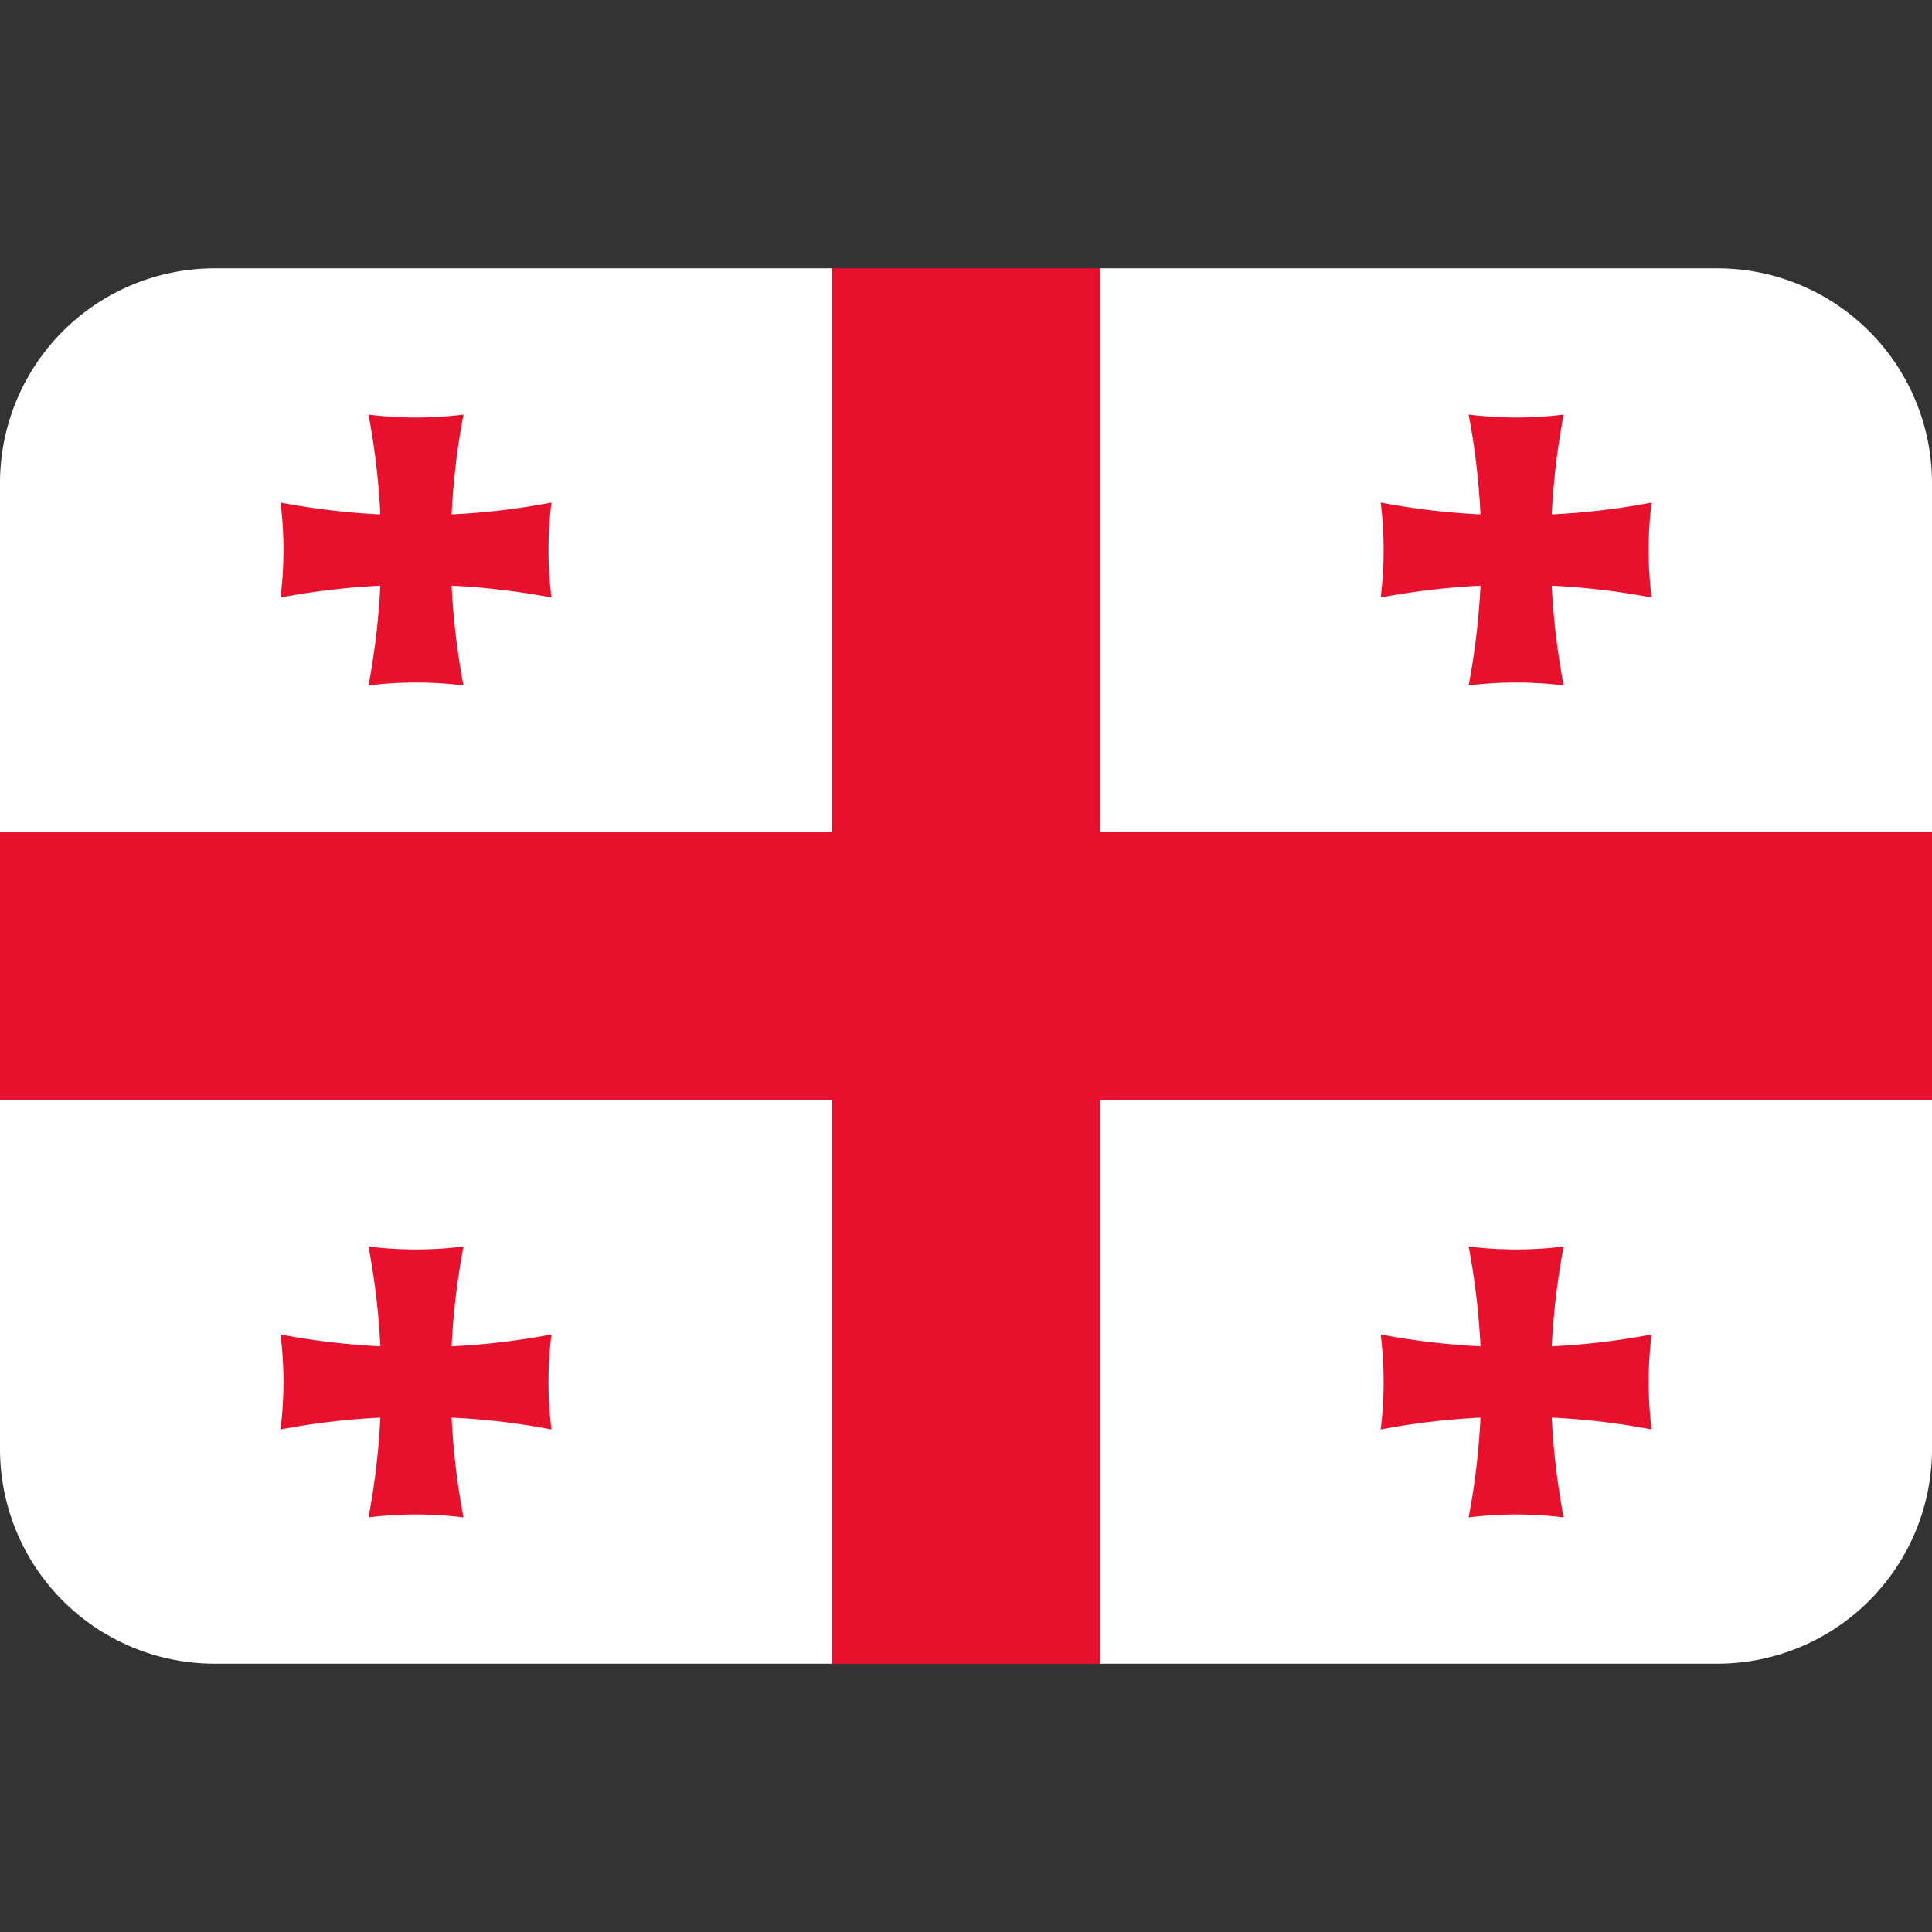 <!DOCTYPE svg PUBLIC "-//W3C//DTD SVG 1.1//EN" "http://www.w3.org/Graphics/SVG/1.1/DTD/svg11.dtd">
<!-- Uploaded to: SVG Repo, www.svgrepo.com, Transformed by: SVG Repo Mixer Tools -->
<svg width="800px" height="800px" viewBox="0 0 36 36" xmlns="http://www.w3.org/2000/svg" xmlns:xlink="http://www.w3.org/1999/xlink" aria-hidden="true" role="img" class="iconify iconify--twemoji" preserveAspectRatio="xMidYMid meet" fill="#000000">
<rect x="0" y="0" width="36" height="36" fill="#333333" stroke="none"/>
<g id="SVGRepo_bgCarrier" stroke-width="0"/>
<g id="SVGRepo_tracerCarrier" stroke-linecap="round" stroke-linejoin="round"/>
<g id="SVGRepo_iconCarrier">
<path fill="#ffffff" d="M32 5H20.5v10.5H36V9a4 4 0 0 0-4-4z"/>
<path fill="#E8112D" d="M20.5 5h-5v10.5H0v5h15.5V31h5V20.5H36v-5H20.5z"/>
<path fill="#E8112D" d="M28.915 9.585a13.58 13.58 0 0 1 .221-1.86a7.18 7.18 0 0 1-1.77 0c.117.615.19 1.237.221 1.86a13.58 13.58 0 0 1-1.86-.221a7.18 7.18 0 0 1 0 1.77a13.56 13.56 0 0 1 1.86-.221a13.58 13.58 0 0 1-.221 1.86a7.18 7.18 0 0 1 1.77 0a13.56 13.56 0 0 1-.221-1.86a13.58 13.58 0 0 1 1.86.221a7.18 7.18 0 0 1 0-1.77c-.616.118-1.237.191-1.86.221z"/>
<path fill="#ffffff" d="M15.5 5H4a4 4 0 0 0-4 4v6.5h15.5V5z"/>
<path fill="#E8112D" d="M8.415 9.585a13.58 13.58 0 0 1 .221-1.86a7.18 7.18 0 0 1-1.77 0c.117.615.19 1.237.221 1.86a13.58 13.58 0 0 1-1.86-.221a7.18 7.18 0 0 1 0 1.77a13.56 13.56 0 0 1 1.86-.221a13.58 13.58 0 0 1-.221 1.86a7.18 7.18 0 0 1 1.77 0a13.56 13.56 0 0 1-.221-1.86a13.58 13.58 0 0 1 1.86.221a7.18 7.18 0 0 1 0-1.77c-.616.118-1.237.191-1.86.221z"/>
<path fill="#ffffff" d="M36 27v-6.5H20.5V31H32a4 4 0 0 0 4-4z"/>
<path fill="#E8112D" d="M28.915 26.415c.031.623.104 1.244.221 1.86a7.18 7.18 0 0 0-1.77 0c.117-.615.19-1.237.221-1.86a13.58 13.58 0 0 0-1.86.221a7.18 7.18 0 0 0 0-1.77c.615.117 1.237.19 1.86.221a13.58 13.58 0 0 0-.221-1.86a7.18 7.18 0 0 0 1.77 0a13.56 13.56 0 0 0-.221 1.86a13.58 13.58 0 0 0 1.86-.221a7.18 7.18 0 0 0 0 1.77a13.274 13.274 0 0 0-1.86-.221z"/>
<path fill="#ffffff" d="M15.5 20.5H0V27a4 4 0 0 0 4 4h11.5V20.5z"/>
<path fill="#E8112D" d="M8.415 26.415c.031.623.104 1.244.221 1.86a7.18 7.18 0 0 0-1.77 0c.117-.615.19-1.237.221-1.86a13.58 13.58 0 0 0-1.86.221a7.18 7.18 0 0 0 0-1.77c.615.117 1.237.19 1.86.221a13.58 13.58 0 0 0-.221-1.86a7.18 7.18 0 0 0 1.77 0a13.56 13.56 0 0 0-.221 1.86a13.58 13.58 0 0 0 1.86-.221a7.18 7.18 0 0 0 0 1.77a13.274 13.274 0 0 0-1.86-.221z"/>
</g>
</svg>